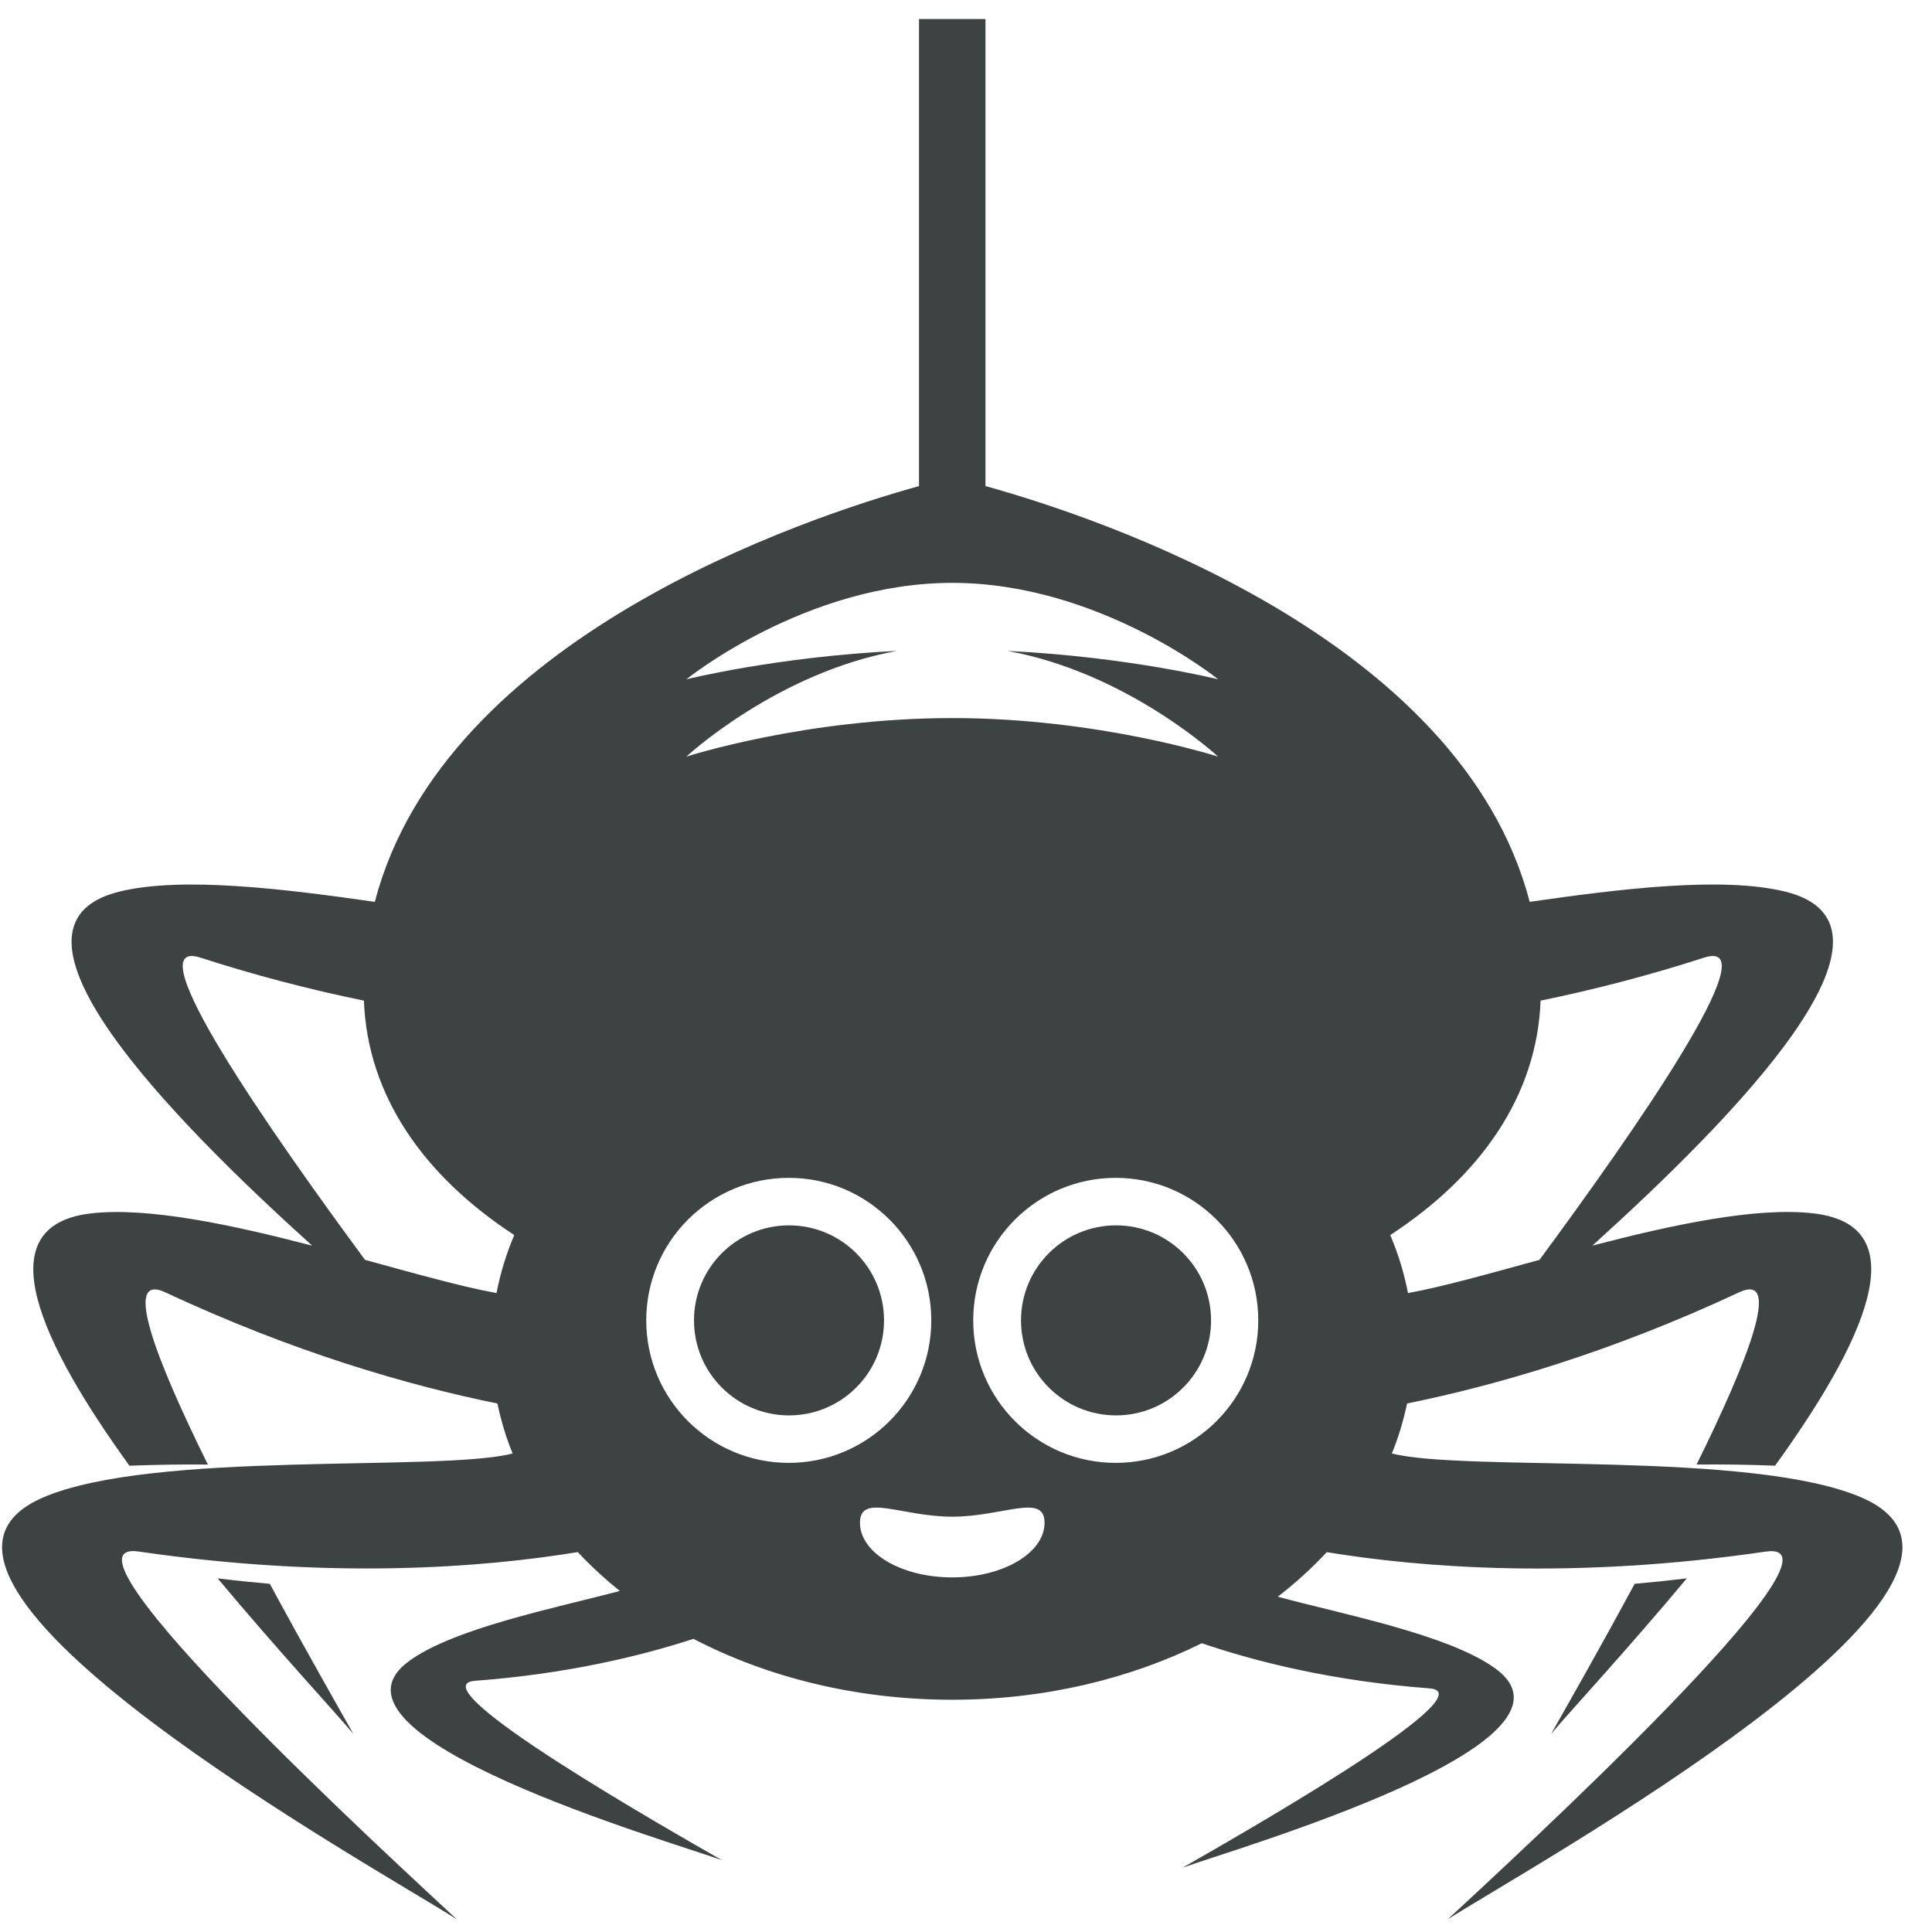 <?xml version="1.0" encoding="UTF-8"?>
<svg width="61px" height="61px" viewBox="0 0 61 61" version="1.1" xmlns="http://www.w3.org/2000/svg" xmlns:xlink="http://www.w3.org/1999/xlink">
    <title>spider-svgrepo-com的副本</title>
    <g id="页面-1" stroke="none" stroke-width="1" fill="none" fill-rule="evenodd">
        <g id="形状库素材-动物" transform="translate(-79, -156)" fill="#3D4242" fill-rule="nonzero">
            <g id="spider-svgrepo-com的副本" transform="translate(79.066, 156.6)">
                <path d="M51.546,49.406 C50.39,51.547 49.323,53.413 48.91,54.143 C49.504,53.434 51.287,51.517 53.193,49.234 C52.624,49.303 52.076,49.36 51.546,49.406" id="路径"></path>
                <path d="M35.171,38.089 C33.514,38.089 32.171,39.432 32.171,41.089 C32.171,42.745 33.514,44.089 35.171,44.089 C36.828,44.089 38.171,42.745 38.171,41.089 C38.171,39.432 36.828,38.089 35.171,38.089" id="路径"></path>
                <path d="M24.846,38.089 C23.189,38.089 21.846,39.432 21.846,41.089 C21.846,42.745 23.189,44.089 24.846,44.089 C26.503,44.089 27.846,42.745 27.846,41.089 C27.846,39.432 26.503,38.089 24.846,38.089" id="路径"></path>
                <path d="M58.717,46.685 C55.246,45.178 46.196,45.885 43.879,45.291 C44.092,44.78 44.245,44.252 44.36,43.713 C47.173,43.141 50.777,42.103 54.845,40.203 C56.218,39.561 55.123,42.359 53.501,45.64 C54.351,45.633 55.183,45.644 55.978,45.677 C58.753,41.84 60.537,38.108 57.207,37.712 C55.404,37.498 52.746,38.067 50.21,38.729 C54.684,34.686 60.637,28.621 56.299,27.551 C54.321,27.064 51.081,27.465 48.231,27.874 C46.055,19.517 34.589,15.728 31.049,14.747 L31.049,0 L28.95,0 L28.95,14.748 C25.41,15.728 13.944,19.518 11.769,27.875 C8.918,27.466 5.678,27.064 3.701,27.552 C-0.635,28.621 5.316,34.687 9.79,38.73 C7.254,38.069 4.595,37.5 2.793,37.713 C-0.537,38.109 1.246,41.841 4.021,45.678 C4.846,45.646 5.672,45.633 6.497,45.641 C4.875,42.36 3.78,39.562 5.153,40.204 C9.222,42.103 12.825,43.142 15.639,43.714 C15.754,44.253 15.908,44.781 16.12,45.292 C13.803,45.886 4.753,45.179 1.282,46.686 C-4.678,49.274 11.939,58.444 14.356,59.999 C12.438,58.216 1.234,47.938 4.318,48.388 C10.426,49.279 15.213,48.891 18.176,48.405 C18.582,48.839 19.026,49.249 19.506,49.633 C17.483,50.167 14.259,50.808 12.841,51.852 C9.621,54.225 21.038,57.52 22.729,58.133 C21.305,57.313 12.999,52.615 14.93,52.469 C17.805,52.253 20.123,51.7 21.829,51.144 C24.16,52.357 26.971,53.067 30,53.067 C32.906,53.067 35.607,52.407 37.88,51.283 C39.609,51.872 42.026,52.478 45.072,52.708 C47,52.853 38.697,57.55 37.27,58.37 C38.962,57.757 50.376,54.462 47.16,52.089 C45.687,51.006 42.278,50.359 40.278,49.813 C40.831,49.388 41.348,48.918 41.824,48.407 C44.787,48.893 49.574,49.281 55.681,48.39 C58.765,47.941 47.562,58.218 45.643,60.001 C48.06,58.444 64.68,49.274 58.717,46.685 M15.611,40.226 C14.581,40.044 13.103,39.629 11.459,39.178 C8.498,35.163 4.151,28.955 6.261,29.636 C7.956,30.183 9.68,30.636 11.424,30.993 C11.537,33.995 13.311,36.526 16.171,38.395 C15.92,38.983 15.733,39.597 15.611,40.226 M21.606,20.848 C21.606,20.848 25.363,17.803 30,17.803 C34.637,17.803 38.395,20.848 38.395,20.848 C38.395,20.848 35.54,20.135 31.738,19.952 C35.539,20.635 38.393,23.29 38.393,23.29 C38.393,23.29 34.635,22.072 30,22.072 C25.363,22.072 21.605,23.289 21.605,23.289 C21.605,23.289 24.46,20.634 28.262,19.951 C24.461,20.135 21.606,20.848 21.606,20.848 M20.338,41.089 C20.338,38.603 22.353,36.589 24.838,36.589 C27.323,36.589 29.338,38.603 29.338,41.089 C29.338,43.574 27.323,45.588 24.838,45.588 C22.353,45.588 20.338,43.574 20.338,41.089 M30,49.204 C28.39,49.204 27.086,48.431 27.086,47.478 C27.086,46.528 28.39,47.287 30,47.287 C31.609,47.287 32.914,46.528 32.914,47.478 C32.914,48.431 31.609,49.204 30,49.204 M35.162,45.588 C32.677,45.588 30.662,43.574 30.662,41.089 C30.662,38.603 32.677,36.589 35.162,36.589 C37.647,36.589 39.662,38.603 39.662,41.089 C39.662,43.574 37.647,45.588 35.162,45.588 M48.576,30.993 C50.321,30.636 52.044,30.183 53.739,29.636 C55.848,28.955 51.502,35.163 48.541,39.178 C46.896,39.629 45.419,40.044 44.389,40.226 C44.268,39.597 44.08,38.984 43.829,38.396 C46.689,36.526 48.463,33.995 48.576,30.993" id="形状"></path>
                <path d="M11.09,54.144 C10.677,53.414 9.611,51.547 8.453,49.407 C7.904,49.359 7.355,49.302 6.807,49.235 C8.713,51.518 10.496,53.435 11.09,54.144" id="路径"></path>
            </g>
        </g>
    </g>
</svg>